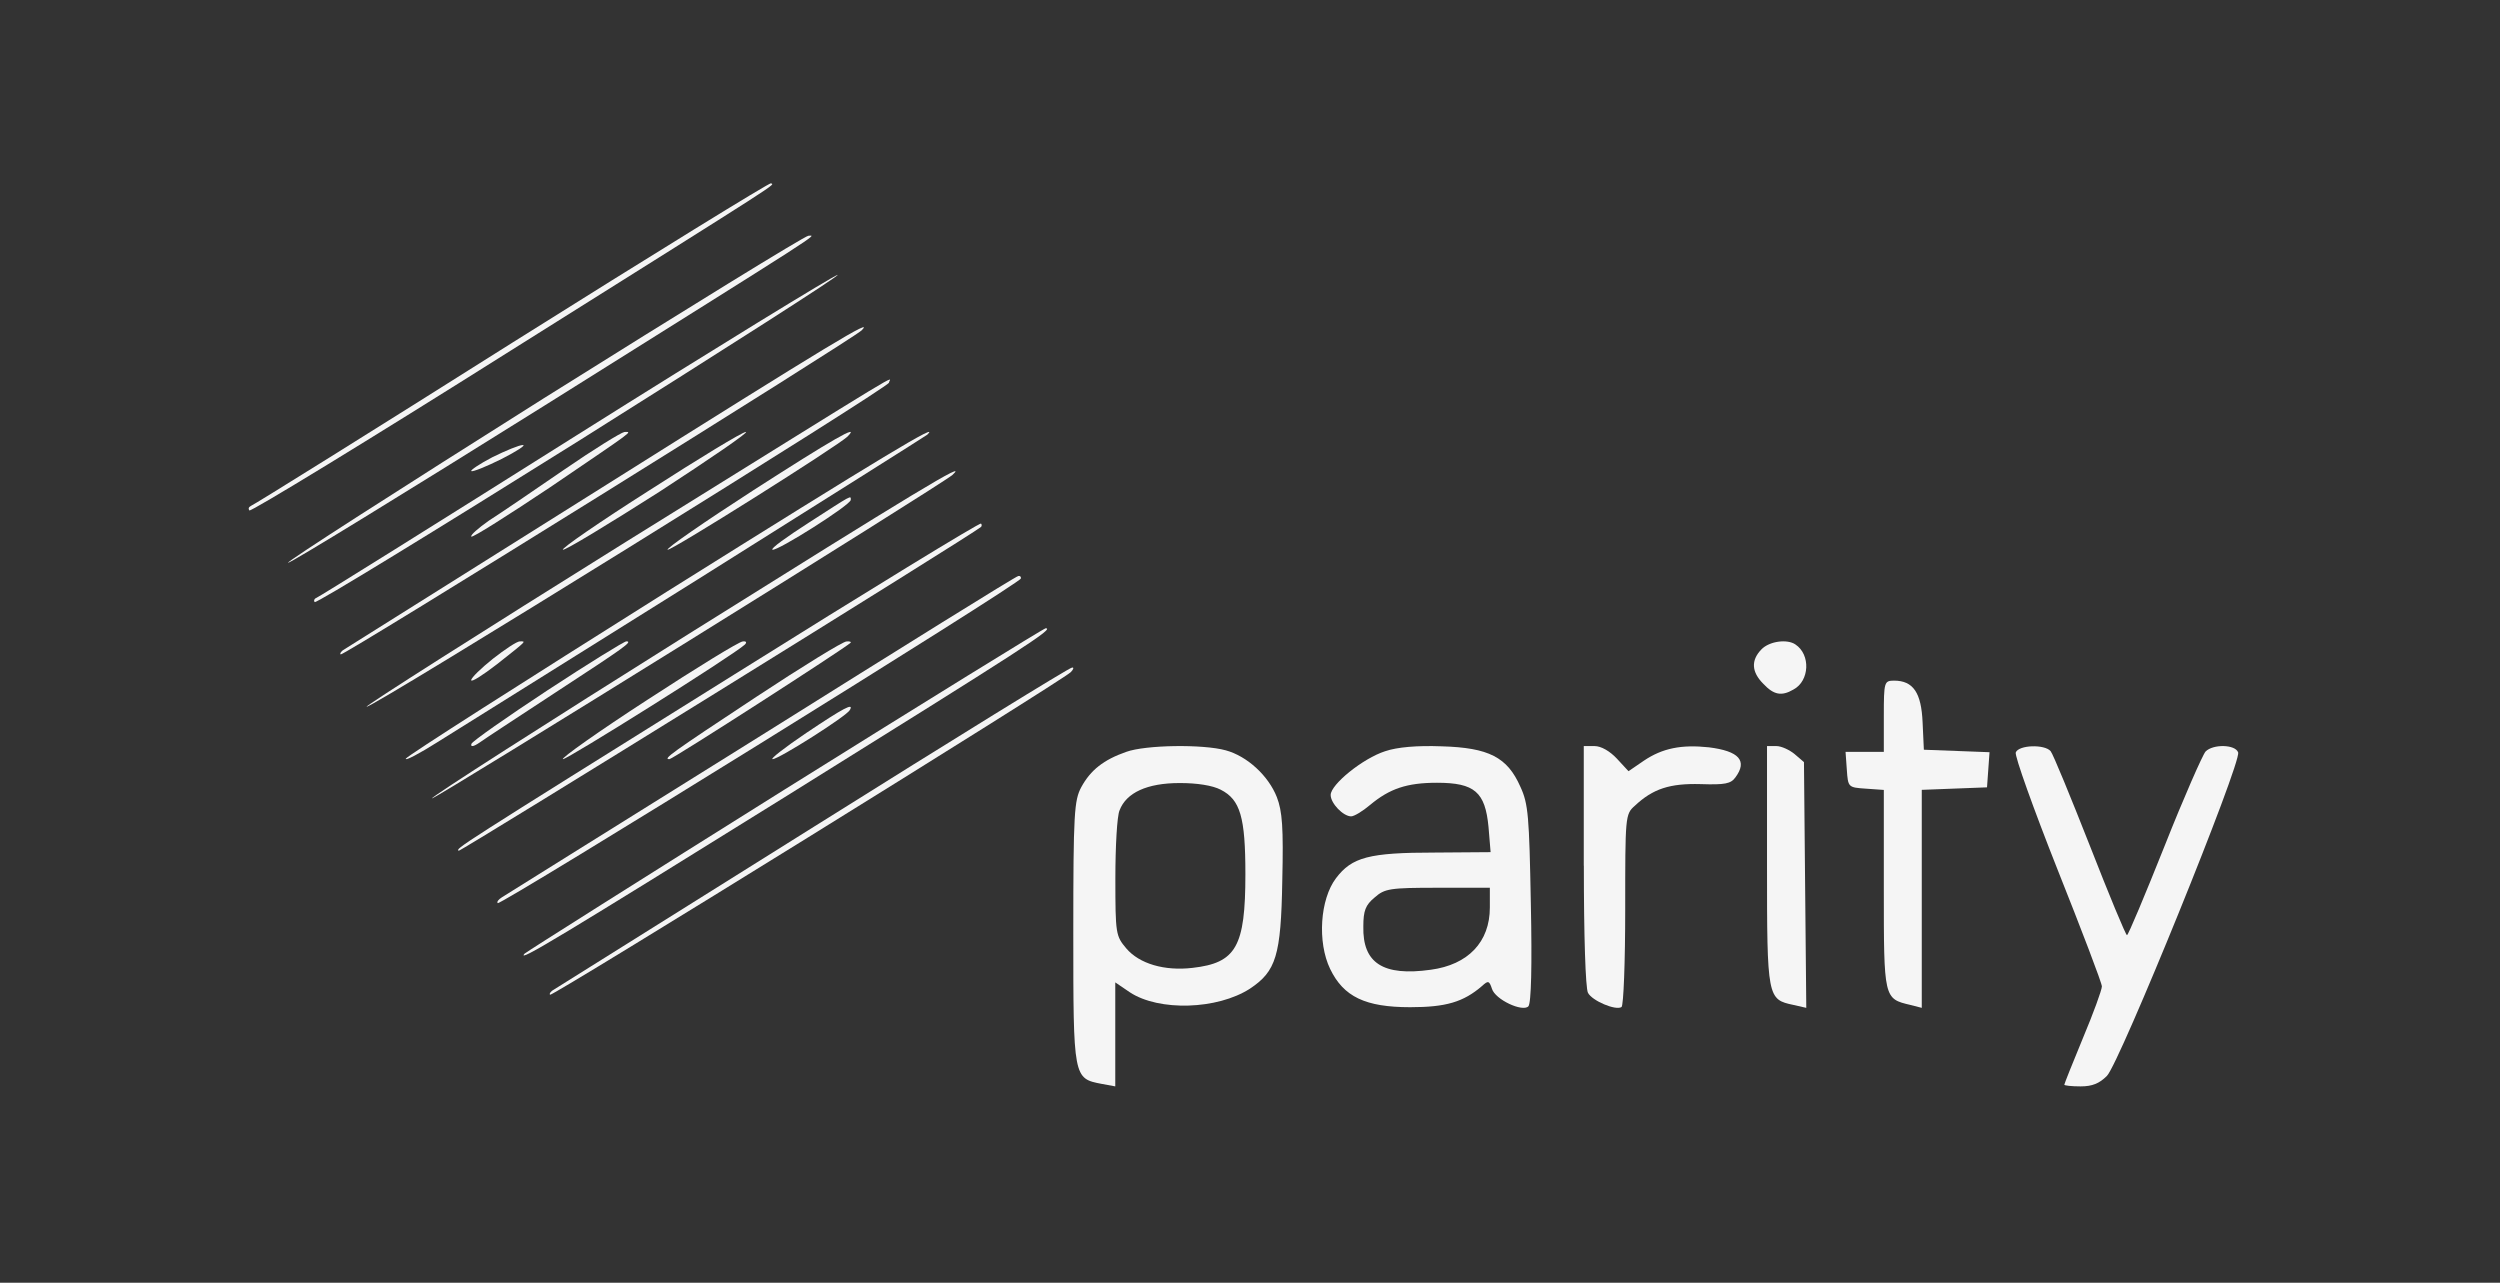 <svg width="191" height="98" viewBox="0 0 191 98" fill="none" xmlns="http://www.w3.org/2000/svg">
<rect x="0" y="0" width="191" height="98" fill="#333333" stroke="none"/>
<path d="M39.139 26.183C28.346 32.996 19.376 38.582 19.179 38.646C18.988 38.742 18.957 38.87 19.052 38.998C19.147 39.126 28.155 33.635 39.012 26.79C60.598 13.234 59.098 14.199 58.908 14.001C58.844 13.912 49.932 19.402 39.139 26.183Z" fill="#F5F5F5"/>
<path d="M41.494 30.461C30.626 37.313 21.843 42.935 22.002 42.999C22.13 43.063 30.976 37.632 41.622 30.973C63.359 17.341 62.396 17.981 61.758 18.013C61.497 18.019 52.363 23.649 41.494 30.461Z" fill="#F5F5F5"/>
<path d="M44.001 33.29C33.263 40.052 24.366 45.612 24.174 45.676C24.013 45.74 23.949 45.901 24.045 45.998C24.141 46.127 33.269 40.535 44.328 33.611C55.386 26.656 64.251 21 63.995 21C63.732 21.032 54.739 26.534 44.001 33.29Z" fill="#F5F5F5"/>
<path d="M46.181 37.129C35.525 43.825 26.601 49.426 26.346 49.585C26.092 49.712 25.933 49.935 26.028 49.999C26.187 50.158 65.194 25.883 65.83 25.239C66.849 24.22 63.647 26.144 46.181 37.129Z" fill="#F5F5F5"/>
<path d="M47.803 41.408C36.847 48.244 27.937 53.904 28 53.998C28.223 54.22 67.918 29.59 67.918 29.236C67.918 28.857 70.417 27.364 47.803 41.408Z" fill="#F5F5F5"/>
<path d="M50.926 45.216C40.045 52.061 31.067 57.77 31.003 57.963C30.939 58.156 32.034 57.578 33.417 56.704C34.832 55.831 43.785 50.218 53.34 44.246C62.902 38.242 70.785 33.271 70.849 33.207C71.912 32.179 67.564 34.793 50.926 45.216Z" fill="#F5F5F5"/>
<path d="M37.622 34.929C36.645 35.436 35.909 35.938 36.009 35.99C36.11 36.07 37.154 35.647 38.332 35.061C39.476 34.475 40.213 34 39.945 34C39.67 34 38.633 34.428 37.622 34.929Z" fill="#F5F5F5"/>
<path d="M43.072 35.902C40.769 37.486 38.188 39.244 37.346 39.781C36.535 40.352 35.916 40.895 36.009 40.996C36.102 41.096 38.807 39.379 42.044 37.218C48.643 32.728 48.296 33.003 47.708 33.003C47.454 33.037 45.374 34.319 43.072 35.902Z" fill="#F5F5F5"/>
<path d="M49.604 37.466C45.801 39.882 42.839 41.932 43.007 41.998C43.169 42.065 46.486 40.049 50.386 37.566C54.254 35.049 57.249 33 56.984 33C56.725 33 53.413 35.016 49.604 37.466Z" fill="#F5F5F5"/>
<path d="M57.553 37.458C53.779 39.895 50.84 41.933 51.007 41.999C51.264 42.099 63.977 34.092 64.748 33.355C65.813 32.287 63.522 33.621 57.553 37.458Z" fill="#F5F5F5"/>
<path d="M52.608 48.436C41.746 55.252 32.905 60.904 33.001 60.999C33.128 61.127 71.929 37.023 72.764 36.288C74.141 35.028 69.755 37.7 52.608 48.436Z" fill="#F5F5F5"/>
<path d="M61.789 39.934C60.11 41.013 58.827 41.934 59.019 41.997C59.391 42.123 64.998 38.572 64.998 38.194C64.998 37.84 65.184 37.746 61.789 39.934Z" fill="#F5F5F5"/>
<path d="M56.083 51.541C34.525 65 34.843 64.808 35.041 65C35.136 65.095 74.347 40.805 74.952 40.256C75.016 40.193 75.016 40.065 74.952 40.001C74.857 39.906 66.368 45.102 56.083 51.541Z" fill="#F5F5F5"/>
<path d="M58.183 56.172C47.526 62.814 38.601 68.396 38.346 68.554C38.092 68.713 37.932 68.904 38.028 68.999C38.251 69.189 77.994 44.552 77.994 44.197C78.026 44.07 77.93 43.974 77.803 44.006C77.637 44.006 68.833 49.499 58.183 56.172Z" fill="#F5F5F5"/>
<path d="M59.916 60.337C49.13 67.092 40.203 72.732 40.076 72.859C39.401 73.63 42.986 71.451 60.145 60.783C78.386 49.415 80.595 48 79.889 48C79.698 48.038 70.733 53.576 59.916 60.337Z" fill="#F5F5F5"/>
<path d="M134.574 49.612C133.757 50.452 133.817 51.347 134.724 52.249C135.51 53.088 136.111 53.212 137.018 52.681C138.254 52.026 138.345 50.013 137.168 49.235C136.537 48.803 135.174 48.988 134.574 49.612Z" fill="#F5F5F5"/>
<path d="M37.672 50.319C36.75 51.055 36 51.783 36 51.965C36 52.147 36.864 51.601 37.958 50.756C40.316 48.892 40.202 49.001 39.715 49.001C39.486 49.001 38.565 49.62 37.672 50.319Z" fill="#F5F5F5"/>
<path d="M41.855 52.721C38.704 54.794 36.081 56.635 36.019 56.828C35.927 57.086 36.173 57.054 36.64 56.732C37.039 56.442 39.668 54.723 42.476 52.882C47.729 49.451 48.374 49 47.852 49C47.692 49 44.97 50.68 41.855 52.721Z" fill="#F5F5F5"/>
<path d="M49.486 53.449C45.741 55.875 42.844 57.933 43.007 58C43.266 58.067 56.005 50.085 56.912 49.241C57.074 49.073 57.009 48.973 56.75 49.006C56.484 49.006 53.199 51.03 49.486 53.449Z" fill="#F5F5F5"/>
<path d="M57.762 53.252C51.182 57.594 50.635 58 51.143 58C51.398 58 64.532 49.541 64.984 49.109C65.047 49.042 64.92 48.976 64.666 49.009C64.405 49.009 61.309 50.911 57.762 53.252Z" fill="#F5F5F5"/>
<path d="M62.2 63.152C51.534 69.836 42.602 75.427 42.347 75.586C42.092 75.713 41.932 75.936 42.028 75.999C42.187 76.158 81.129 52.022 81.805 51.354C82.028 51.131 82.06 50.972 81.9 51.004C81.703 51.004 72.859 56.467 62.2 63.152Z" fill="#F5F5F5"/>
<path d="M143.924 54.728V57.444H142.446H141L141.096 58.786C141.192 60.16 141.192 60.16 142.574 60.255L143.924 60.35V67.957C143.924 76.3 143.924 76.3 145.953 76.777L146.823 77V68.688V60.344L149.332 60.248L151.808 60.153L151.904 58.811L152 57.469L149.492 57.374L146.983 57.279L146.887 55.199C146.791 52.928 146.177 52 144.699 52C143.956 52.013 143.924 52.076 143.924 54.728Z" fill="#F5F5F5"/>
<path d="M61.612 55.989C59.974 57.094 58.807 58 59.027 58C59.497 58 64.675 54.717 64.926 54.251C65.271 53.652 64.449 54.085 61.612 55.989Z" fill="#F5F5F5"/>
<path d="M86.043 57.443C84.314 58.048 83.32 58.836 82.612 60.134C82.07 61.148 82 62.1 82 71.249C82 82.395 82 82.395 84.181 82.811L85.207 83V79.043V75.055L86.329 75.817C88.542 77.272 92.999 77.146 95.498 75.533C97.488 74.204 97.87 73.032 97.966 67.298C98.062 63.215 97.966 61.98 97.552 60.903C96.907 59.258 95.275 57.765 93.643 57.324C91.909 56.845 87.522 56.908 86.043 57.443ZM93.254 60.329C94.759 61.092 95.148 62.421 95.148 66.788C95.148 72.332 94.44 73.567 91.112 73.945C88.963 74.198 87.043 73.63 86.049 72.459C85.246 71.507 85.214 71.35 85.214 67.109C85.214 64.702 85.341 62.358 85.532 61.917C86.043 60.556 87.649 59.825 90.117 59.825C91.462 59.819 92.648 60.014 93.254 60.329Z" fill="#F5F5F5"/>
<path d="M105.821 57.395C104.127 57.938 101.663 59.931 101.663 60.736C101.663 61.38 102.624 62.37 103.229 62.37C103.452 62.37 104.095 61.987 104.668 61.502C106.171 60.25 107.482 59.803 109.787 59.803C112.665 59.803 113.468 60.512 113.722 63.175L113.882 65.104L109.622 65.136C104.598 65.136 103.286 65.487 102.07 67.096C100.854 68.699 100.631 71.975 101.625 74.032C102.65 76.152 104.312 76.95 107.737 76.95C110.456 76.95 111.8 76.567 113.245 75.315C113.691 74.9 113.786 74.932 113.983 75.539C114.238 76.375 116.32 77.333 116.766 76.886C116.989 76.663 117.053 73.738 116.957 69.057C116.83 62.345 116.766 61.419 116.155 60.103C115.161 57.855 113.754 57.121 110.138 57.019C108.285 56.949 106.75 57.076 105.821 57.395ZM113.824 69.338C113.824 71.969 112.162 73.706 109.31 74.089C105.661 74.6 104.095 73.578 104.159 70.781C104.159 69.593 104.318 69.146 105.025 68.565C105.795 67.888 106.177 67.824 109.857 67.824H113.824V69.338Z" fill="#F5F5F5"/>
<path d="M121.006 66.136C121.006 71.47 121.132 75.501 121.321 75.851C121.636 76.461 123.442 77.224 123.883 76.938C124.04 76.843 124.166 73.486 124.166 69.493C124.166 62.366 124.166 62.207 124.896 61.565C126.287 60.255 127.584 59.842 129.926 59.906C131.795 59.969 132.236 59.874 132.582 59.397C133.532 58.119 132.865 57.382 130.555 57.095C128.465 56.873 127.011 57.159 125.589 58.119L124.418 58.92L123.53 57.96C122.995 57.388 122.328 57 121.825 57H121V66.136H121.006Z" fill="#F5F5F5"/>
<path d="M135 66.122C135 76.26 135.03 76.355 137.02 76.777L138 77L137.911 67.597L137.823 58.226L137.108 57.613C136.724 57.294 136.098 57 135.715 57H135V66.122Z" fill="#F5F5F5"/>
<path d="M154.004 57.487C153.909 57.742 155.345 61.759 157.199 66.44C159.053 71.096 160.584 75.107 160.584 75.362C160.584 75.618 159.943 77.386 159.149 79.277C158.349 81.206 157.713 82.808 157.713 82.872C157.713 82.936 158.253 83 158.958 83C159.854 83 160.394 82.776 160.971 82.195C161.93 81.231 171.285 58.215 170.993 57.48C170.771 56.867 169.075 56.836 168.504 57.417C168.281 57.672 166.846 60.916 165.373 64.639C163.874 68.395 162.597 71.447 162.502 71.447C162.407 71.447 161.13 68.363 159.663 64.608C158.196 60.884 156.856 57.608 156.666 57.385C156.202 56.848 154.227 56.912 154.004 57.487Z" fill="#F5F5F5"/>
</svg>

